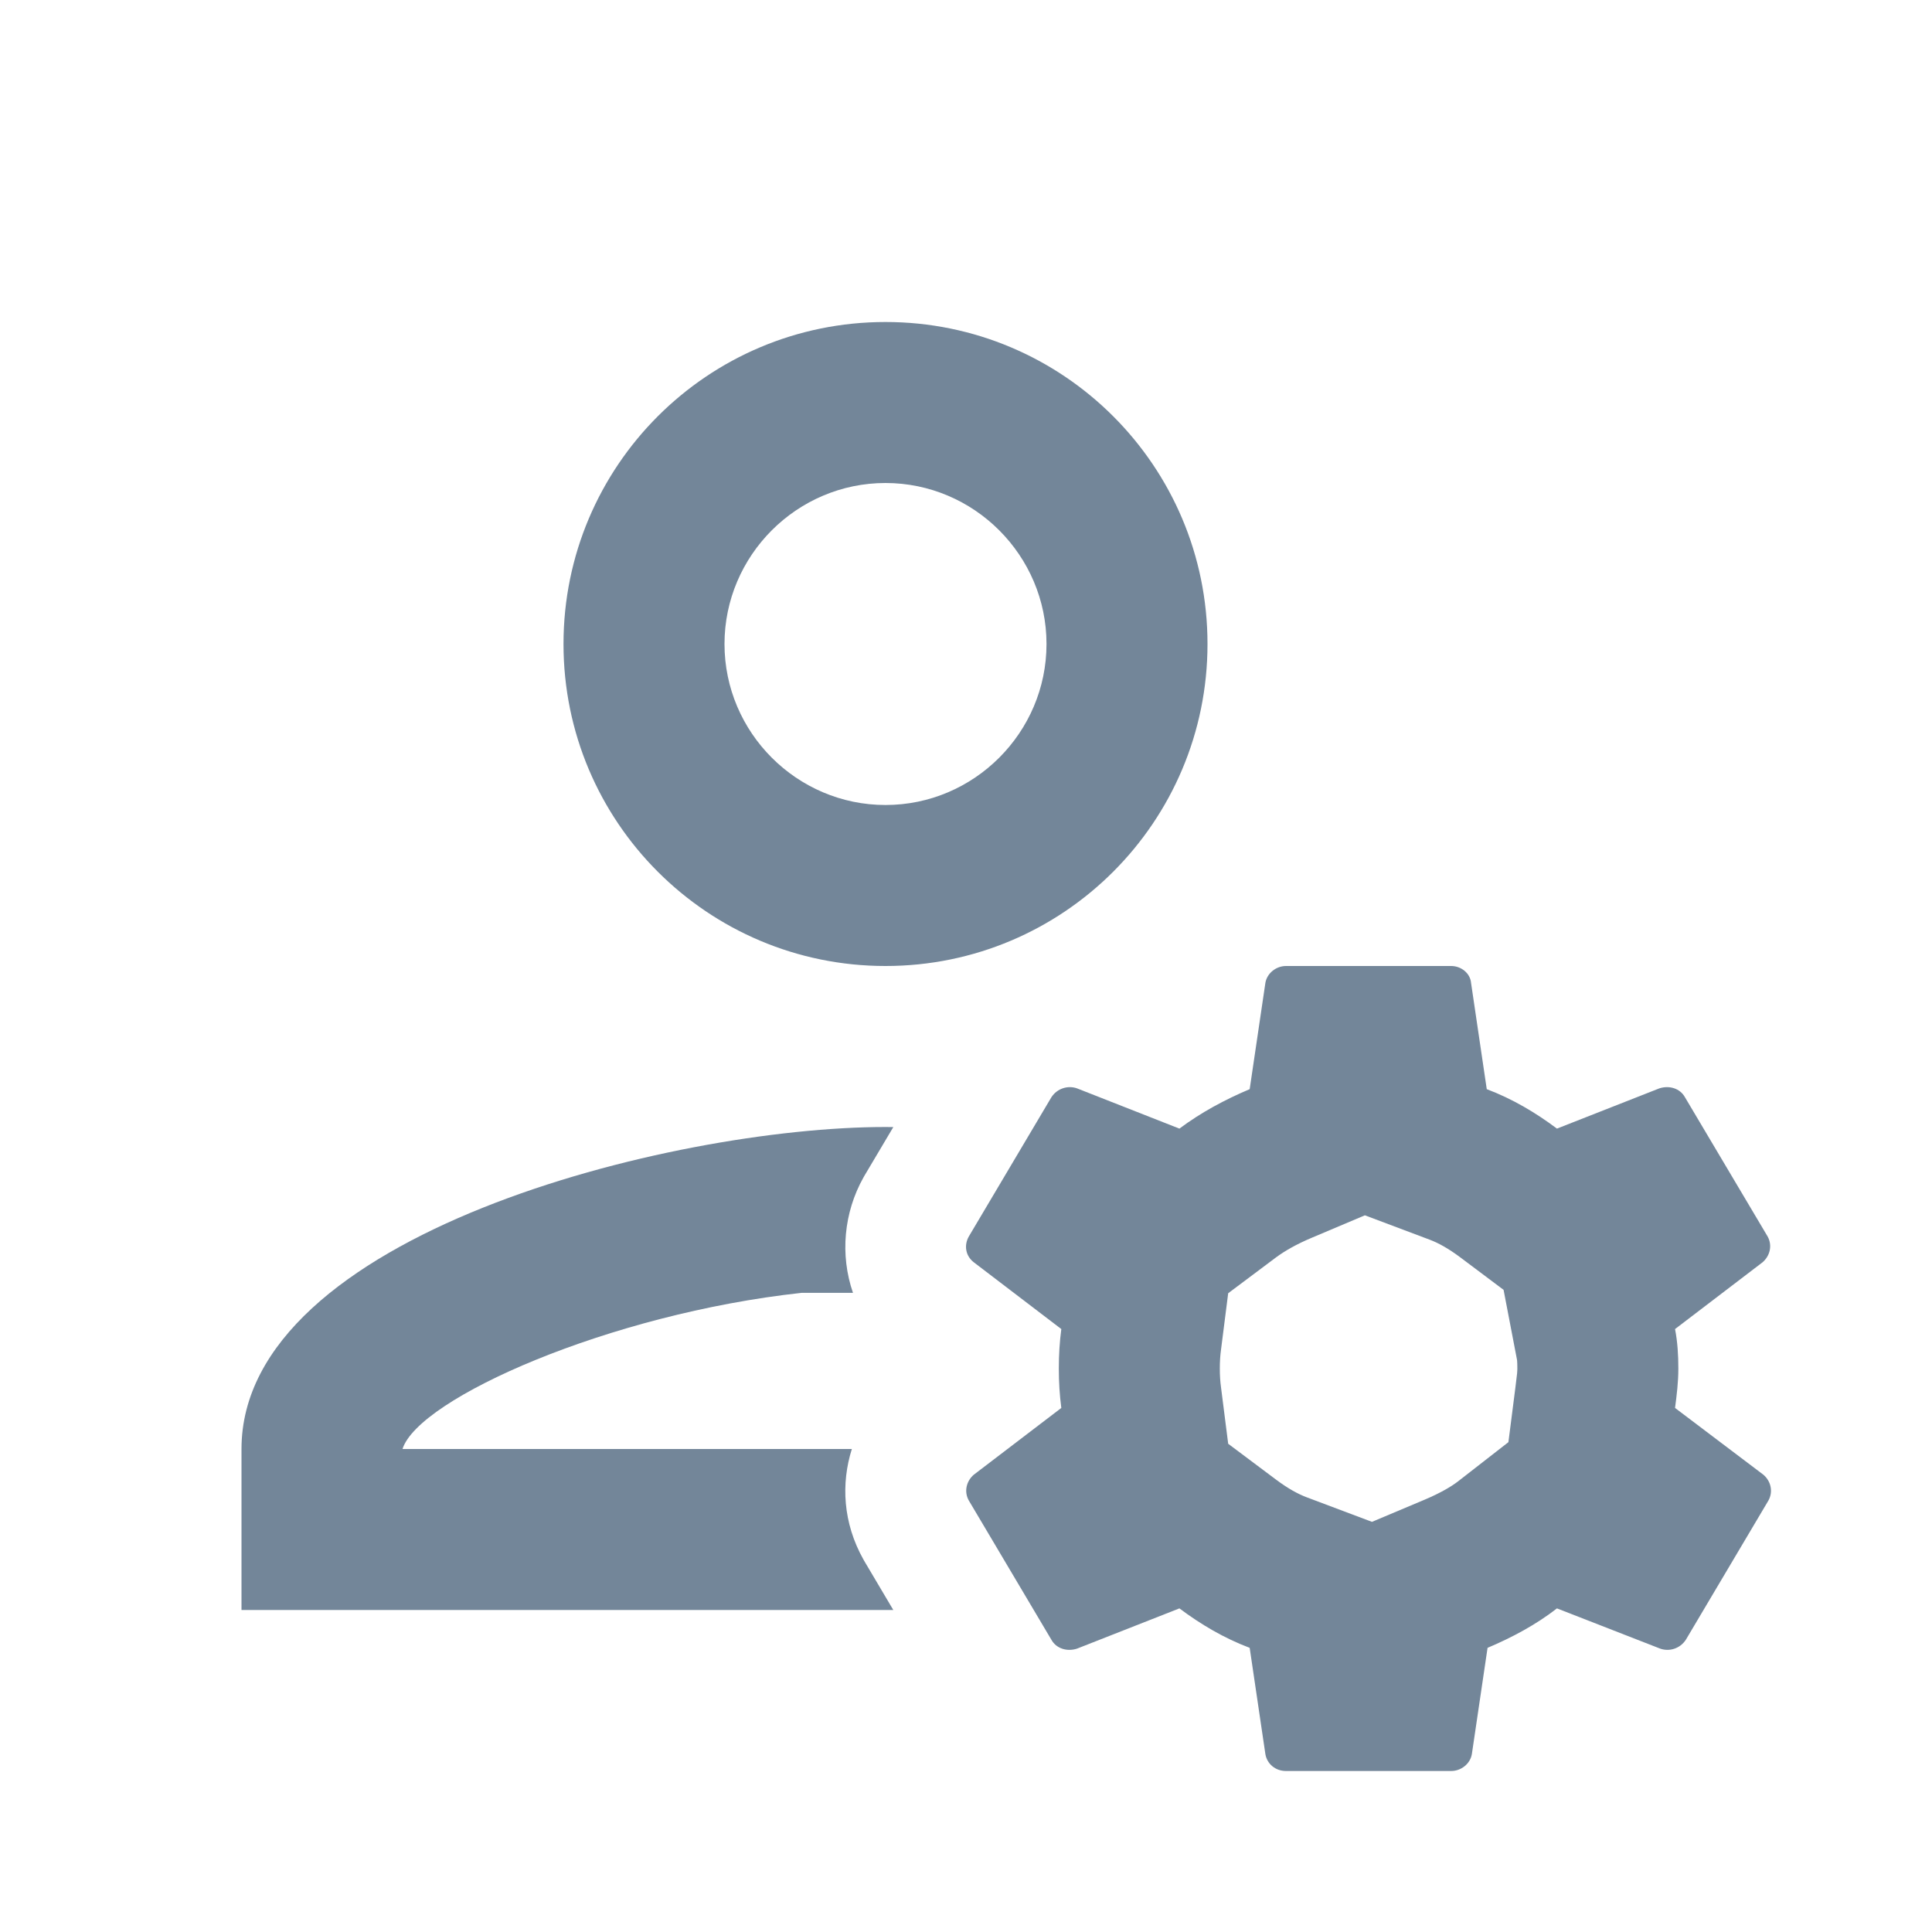 <svg width="24" height="24" viewBox="0 0 24 24" fill="none" xmlns="http://www.w3.org/2000/svg">
<path fill-rule="evenodd" clip-rule="evenodd" d="M18.738 17.915L18.825 17.235C18.836 17.15 18.841 17.103 18.846 17.06C18.849 17.022 18.849 17.005 18.849 17C18.849 16.91 18.844 16.884 18.844 16.888L18.678 16.023L18.141 15.62C17.99 15.507 17.868 15.441 17.763 15.401L16.955 15.097L16.302 15.373C16.106 15.455 15.959 15.54 15.851 15.62L15.257 16.065L15.168 16.765C15.158 16.838 15.153 16.913 15.153 17C15.153 17.087 15.158 17.162 15.168 17.235L15.257 17.935L15.851 18.38C16.002 18.493 16.125 18.559 16.23 18.599L17.043 18.905L17.701 18.628C17.901 18.543 18.032 18.464 18.111 18.403L18.738 17.915ZM20.624 20.48L19.341 19.98C19.084 20.18 18.787 20.34 18.479 20.47L18.284 21.79C18.264 21.91 18.151 22 18.027 22H15.975C15.842 22 15.739 21.91 15.719 21.79L15.524 20.47C15.206 20.35 14.918 20.18 14.651 19.98L13.379 20.48C13.256 20.52 13.122 20.48 13.061 20.37L12.035 18.64C11.973 18.53 12.004 18.4 12.096 18.32L13.184 17.49C13.163 17.33 13.153 17.17 13.153 17C13.153 16.83 13.163 16.67 13.184 16.51L12.096 15.68C11.994 15.6 11.973 15.47 12.035 15.36L13.061 13.63C13.133 13.52 13.266 13.48 13.379 13.52L14.651 14.02C14.918 13.82 15.216 13.66 15.524 13.53L15.719 12.21C15.739 12.09 15.852 12 15.975 12H18.027C18.151 12 18.264 12.09 18.274 12.21L18.469 13.53C18.787 13.65 19.074 13.82 19.341 14.02L20.613 13.52C20.737 13.48 20.87 13.52 20.931 13.63L21.958 15.36C22.019 15.47 21.988 15.6 21.896 15.68L20.808 16.51C20.839 16.67 20.849 16.83 20.849 17C20.849 17.17 20.829 17.33 20.808 17.49L21.906 18.32C21.999 18.4 22.029 18.53 21.968 18.64L20.942 20.37C20.87 20.48 20.737 20.52 20.624 20.48ZM16.295 12.502L16.296 12.506L16.295 12.502Z" fill="#738699"/>
<path fill-rule="evenodd" clip-rule="evenodd" d="M15 8C15 10.21 13.21 12 11 12C8.79 12 7 10.21 7 8C7 5.79 8.79 4 11 4C13.21 4 15 5.79 15 8ZM13 8C13 6.9 12.1 6 11 6C9.9 6 9 6.9 9 8C9 9.1 9.9 10 11 10C12.1 10 13 9.1 13 8Z" fill="#738699"/>
<path d="M10.596 16.06C10.433 15.588 10.482 15.062 10.726 14.627L10.735 14.611L11.097 14.001C11.064 14 11.032 14 11 14C8.33 14 3 15.34 3 18V20H11.097L10.735 19.389L10.726 19.373C10.47 18.917 10.447 18.428 10.582 18H5C5.2 17.37 7.57 16.32 9.96 16.06H10.596Z" fill="#738699"/>
</svg>
